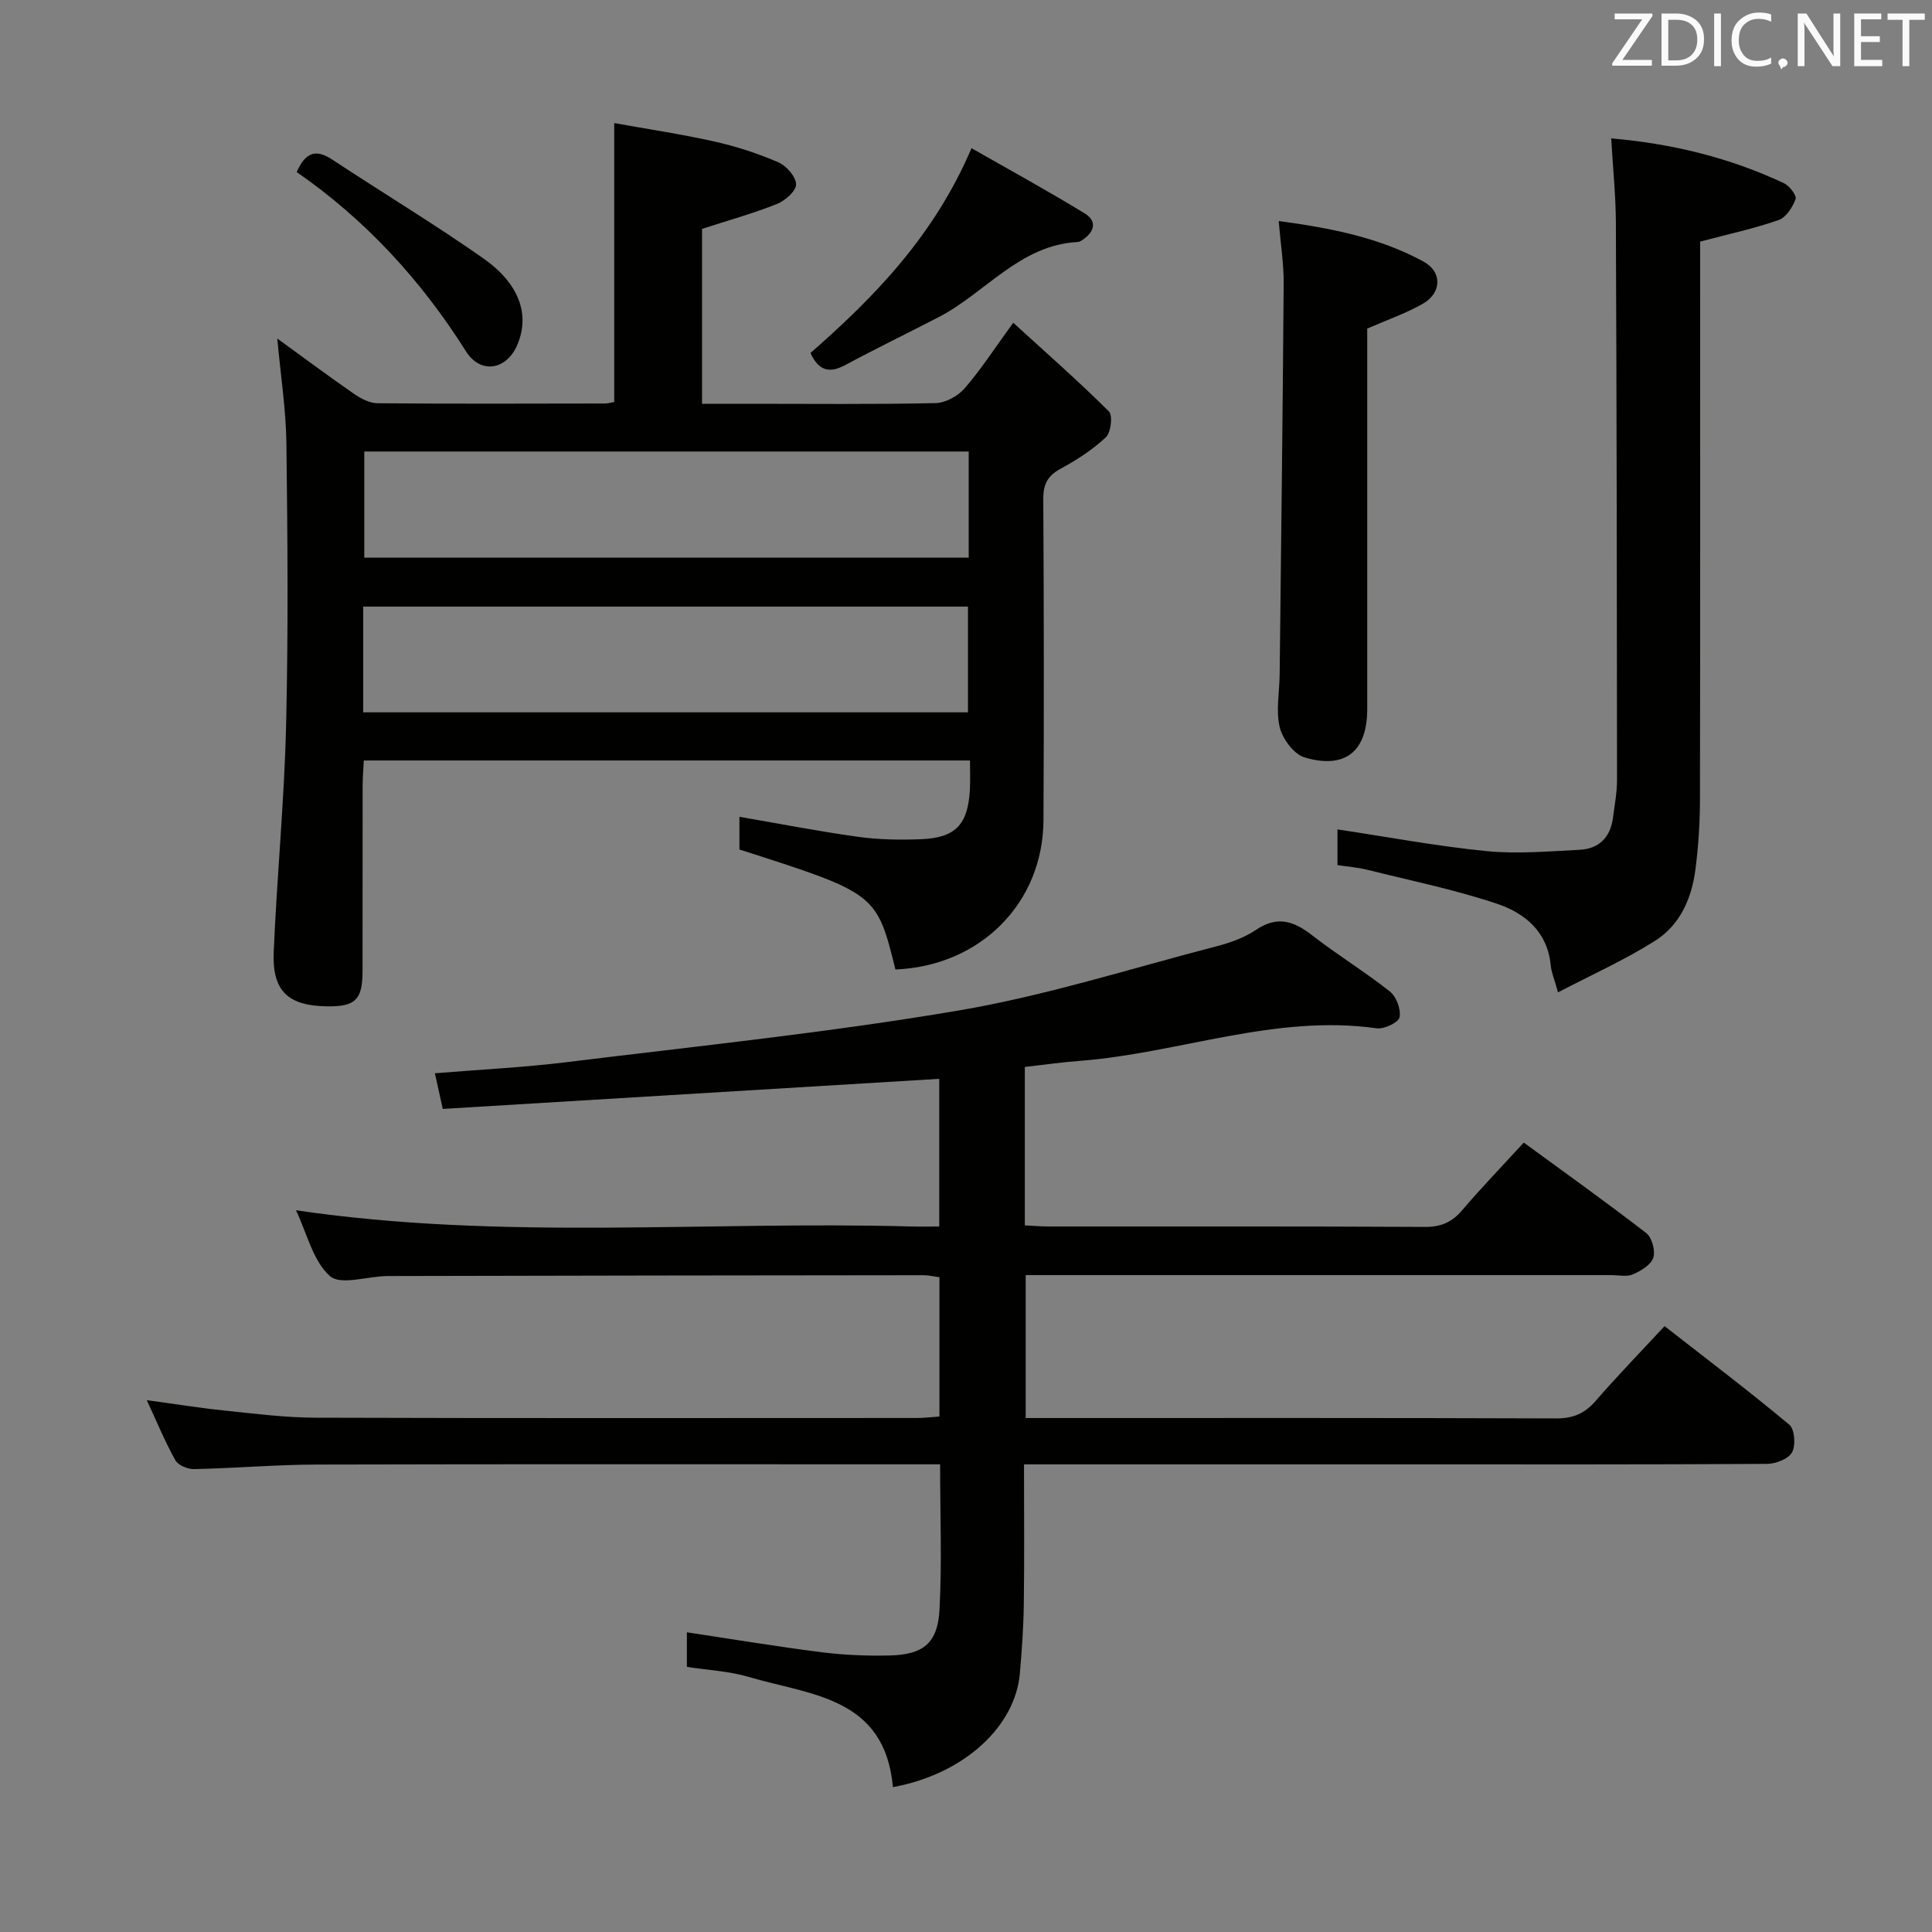 <svg enable-background="new 0 0 400 400" viewBox="0 0 400 400" xmlns="http://www.w3.org/2000/svg"><rect x="0" y="0" width="400" height="400" fill="#808080" stroke="none"/><path d="m184.87 370.01c-1.67-18.74-17.13-19.04-29.81-22.81-4.08-1.21-8.46-1.41-12.85-2.09 0-2.56 0-4.84 0-7.16 9.42 1.42 18.68 2.96 27.99 4.14 4.6.58 9.29.76 13.93.66 6.99-.15 10.01-2.52 10.38-9.46.53-9.77.13-19.59.13-30.12-2.02 0-3.78 0-5.55 0-41.16 0-82.31-.06-123.47.05-8.48.02-16.95.76-25.43.94-1.31.03-3.29-.78-3.87-1.81-2.1-3.73-3.73-7.73-5.93-12.46 5.85.79 10.96 1.62 16.09 2.15 6.27.65 12.57 1.46 18.86 1.48 41.49.13 82.98.07 124.47.06 1.46 0 2.93-.18 4.69-.3 0-9.68 0-19.09 0-28.84-1.06-.14-2.16-.42-3.25-.42-36.99.03-73.98.08-110.97.17-4.11.01-9.75 1.99-11.97.01-3.52-3.14-4.75-8.84-7.03-13.63 42.64 6.3 85.09 2.19 127.4 3.36 1.81.05 3.62.01 5.78.01 0-10.42 0-20.46 0-30.58-34.35 2.08-68.46 4.15-102.79 6.23-.63-2.86-1.09-4.91-1.63-7.38 9.23-.76 18.3-1.2 27.29-2.3 27.03-3.33 54.16-6.12 80.99-10.67 18.07-3.06 35.7-8.69 53.5-13.31 2.87-.74 5.82-1.79 8.25-3.43 4.35-2.93 7.75-1.84 11.52 1.09 5.25 4.08 10.96 7.57 16.17 11.69 1.34 1.06 2.34 3.72 2 5.33-.23 1.1-3.19 2.51-4.73 2.29-21.08-2.97-40.9 5.15-61.45 6.74-3.77.29-7.52.82-11.4 1.26v32.8c1.68.08 3.28.22 4.88.23 25.99.01 51.99-.05 77.98.09 3.32.02 5.57-.98 7.69-3.46 3.98-4.67 8.26-9.1 12.75-14 8.6 6.29 17.1 12.35 25.35 18.73 1.19.92 1.94 3.66 1.47 5.1-.48 1.48-2.56 2.72-4.21 3.45-1.26.56-2.95.16-4.45.16-38.49 0-76.98 0-115.47 0-1.82 0-3.63 0-5.81 0v29.59h5.34c34.83 0 69.65-.05 104.48.08 3.49.01 5.9-1 8.16-3.6 4.46-5.15 9.21-10.04 14.29-15.51 8.72 6.81 17.44 13.41 25.82 20.4 1.12.93 1.37 4.27.58 5.72-.74 1.37-3.37 2.39-5.17 2.4-24.83.15-49.65.1-74.48.1-24.49 0-48.99 0-73.48 0-1.79 0-3.57 0-5.89 0 0 9.98.09 19.43-.04 28.88-.06 4.81-.41 9.61-.82 14.41-.93 10.79-11.26 20.76-26.28 23.54z" fill="#010100"/><path d="m127.17 83.23c0-19.21 0-37.98 0-57.75 6.63 1.2 13.76 2.26 20.78 3.83 4.51 1.01 8.98 2.47 13.22 4.3 1.66.72 3.63 2.98 3.65 4.56.02 1.37-2.27 3.39-3.96 4.06-4.88 1.95-9.98 3.36-15.51 5.16v36.21h9.84c12.83 0 25.66.14 38.48-.14 2.07-.04 4.64-1.44 6.03-3.04 3.36-3.86 6.16-8.22 10.08-13.6 6.87 6.27 13.53 12.12 19.81 18.36.83.83.42 4.36-.63 5.35-2.75 2.58-6.04 4.71-9.38 6.52-2.72 1.47-3.6 3.25-3.58 6.3.13 22.16.15 44.32.04 66.47-.09 17.19-13.09 30.18-30.65 30.9-3.91-15.75-3.91-15.75-32.3-24.84 0-2.17 0-4.43 0-6.77 8.36 1.44 16.45 3.02 24.6 4.15 4.26.59 8.64.66 12.95.49 7.17-.27 9.75-3 10.16-10.19.11-1.94.02-3.9.02-6.11-42.01 0-83.43 0-125.5 0-.08 1.7-.23 3.44-.24 5.18-.02 12.83 0 25.66-.02 38.48-.01 5.9-1.5 7.33-7.39 7.24-8.03-.12-11.35-3.16-11-11.28.66-15.59 2.18-31.16 2.56-46.75.47-19.47.31-38.96.07-58.44-.09-7.09-1.2-14.16-1.89-21.79 5.35 3.88 10.57 7.77 15.91 11.47 1.42.98 3.24 1.92 4.89 1.93 15.66.14 31.32.07 46.98.05.64.01 1.28-.19 1.98-.31zm73.39 10.25c-42.05 0-83.47 0-125.14 0v21.98h125.14c0-7.47 0-14.56 0-21.98zm-125.36 54h125.21c0-7.56 0-14.76 0-21.89-41.97 0-83.53 0-125.21 0z" fill="#010100"/><path d="m333.58 28.65c12.81 1.11 24.59 4.04 35.77 9.28 1.14.53 2.68 2.56 2.41 3.29-.63 1.69-1.97 3.8-3.52 4.34-4.99 1.74-10.19 2.86-16.24 4.46v5.2c0 36.8.03 73.6-.04 110.4-.01 4.81-.33 9.64-.94 14.41-.76 5.97-3.21 11.5-8.35 14.75-6.21 3.93-12.99 6.96-20.1 10.68-.78-2.83-1.38-4.19-1.51-5.59-.64-6.98-5.4-10.85-11.16-12.77-8.76-2.93-17.87-4.79-26.85-7.03-1.91-.48-3.9-.62-6.14-.96 0-2.6 0-5.02 0-7.39 10.33 1.55 20.53 3.47 30.82 4.49 6.38.63 12.9.05 19.34-.27 3.99-.2 6.36-2.6 6.88-6.62.34-2.63.84-5.26.84-7.9-.02-38.46-.08-76.92-.24-115.39-.03-5.6-.61-11.2-.97-17.38z" fill="#010100"/><path d="m283.07 68.03v78.78c0 8.73-4.53 12.52-12.99 10-2.2-.66-4.55-3.83-5.13-6.25-.82-3.45-.05-7.27-.01-10.93.3-26.98.64-53.95.83-80.93.03-4.09-.63-8.19-1.03-12.94 10.83 1.46 20.86 3.43 29.97 8.39 3.97 2.16 3.78 6.54-.18 8.77-3.43 1.95-7.22 3.26-11.46 5.11z" fill="#010100"/><path d="m201.14 30.68c8.05 4.6 15.87 8.87 23.46 13.52 2.69 1.65 1.92 3.9-.55 5.52-.27.18-.6.37-.91.38-12.04.64-19.08 10.52-28.75 15.53-6.46 3.35-13.01 6.52-19.41 9.96-3.34 1.8-5.54 1.1-7.18-2.51 13.35-11.68 25.65-24.36 33.34-42.4z" fill="#010100"/><path d="m61.43 35.62c1.91-4.34 4.16-4.69 7.37-2.57 10.39 6.85 21.06 13.29 31.24 20.42 7.56 5.3 9.66 11.7 7.1 17.84-2.22 5.32-7.63 6.25-10.68 1.41-9.24-14.66-20.72-27.17-35.03-37.1z" fill="#010100"/><g fill="#fafafb"><path d="m342.2 3.2-6.3 9.2h6.1v1.2h-8.2v-.5l6.2-9.1h-5.7v-1.2h7.8v.4z"/><path d="m344 13.7v-10.9h3.1c1.6 0 3 .5 4.1 1.4 1.1 1 1.6 2.2 1.6 3.9s-.5 3-1.6 4-2.5 1.5-4.2 1.5h-3zm1.4-9.6v8.4h1.6c1.4 0 2.5-.4 3.2-1.1.8-.8 1.2-1.8 1.2-3.2s-.4-2.4-1.2-3.1-1.8-1-3.1-1z"/><path d="m356.3 2.8v10.9h-1.4v-10.9z"/><path d="m366.6 13.2c-.8.4-1.8.6-3 .6-1.6 0-2.8-.5-3.7-1.5s-1.4-2.3-1.4-3.9c0-1.7.5-3.2 1.6-4.2s2.4-1.6 4-1.6c1 0 1.9.1 2.6.4v1.5c-.8-.4-1.6-.6-2.6-.6-1.2 0-2.2.4-3 1.2s-1.1 1.9-1.1 3.3c0 1.3.4 2.3 1.1 3.1s1.6 1.1 2.8 1.1c1.1 0 2-.2 2.8-.7v1.3z"/><path d="m368.2 13c0-.3.1-.5.3-.6.2-.2.4-.3.6-.3.3 0 .5.1.7.3s.3.4.3.6-.1.5-.3.6c-.2.2-.4.3-.7.3-.3 1-.5-.1-.6-.3-.2-.2-.3-.4-.3-.6z"/><path d="m381.1 13.7h-1.7l-5.5-8.4c-.2-.2-.3-.5-.4-.7 0 .2.1.8.1 1.5v7.6h-1.4v-10.9h1.8l5.3 8.3c.3.4.4.6.4.8 0-.3-.1-.8-.1-1.6v-7.5h1.4v10.9z"/><path d="m389.7 13.7h-5.8v-10.9h5.6v1.2h-4.2v3.5h3.9v1.2h-3.9v3.7h4.4z"/><path d="m398.4 4.1h-3.1v9.6h-1.4v-9.6h-3.1v-1.3h7.7v1.3z"/></g></svg>